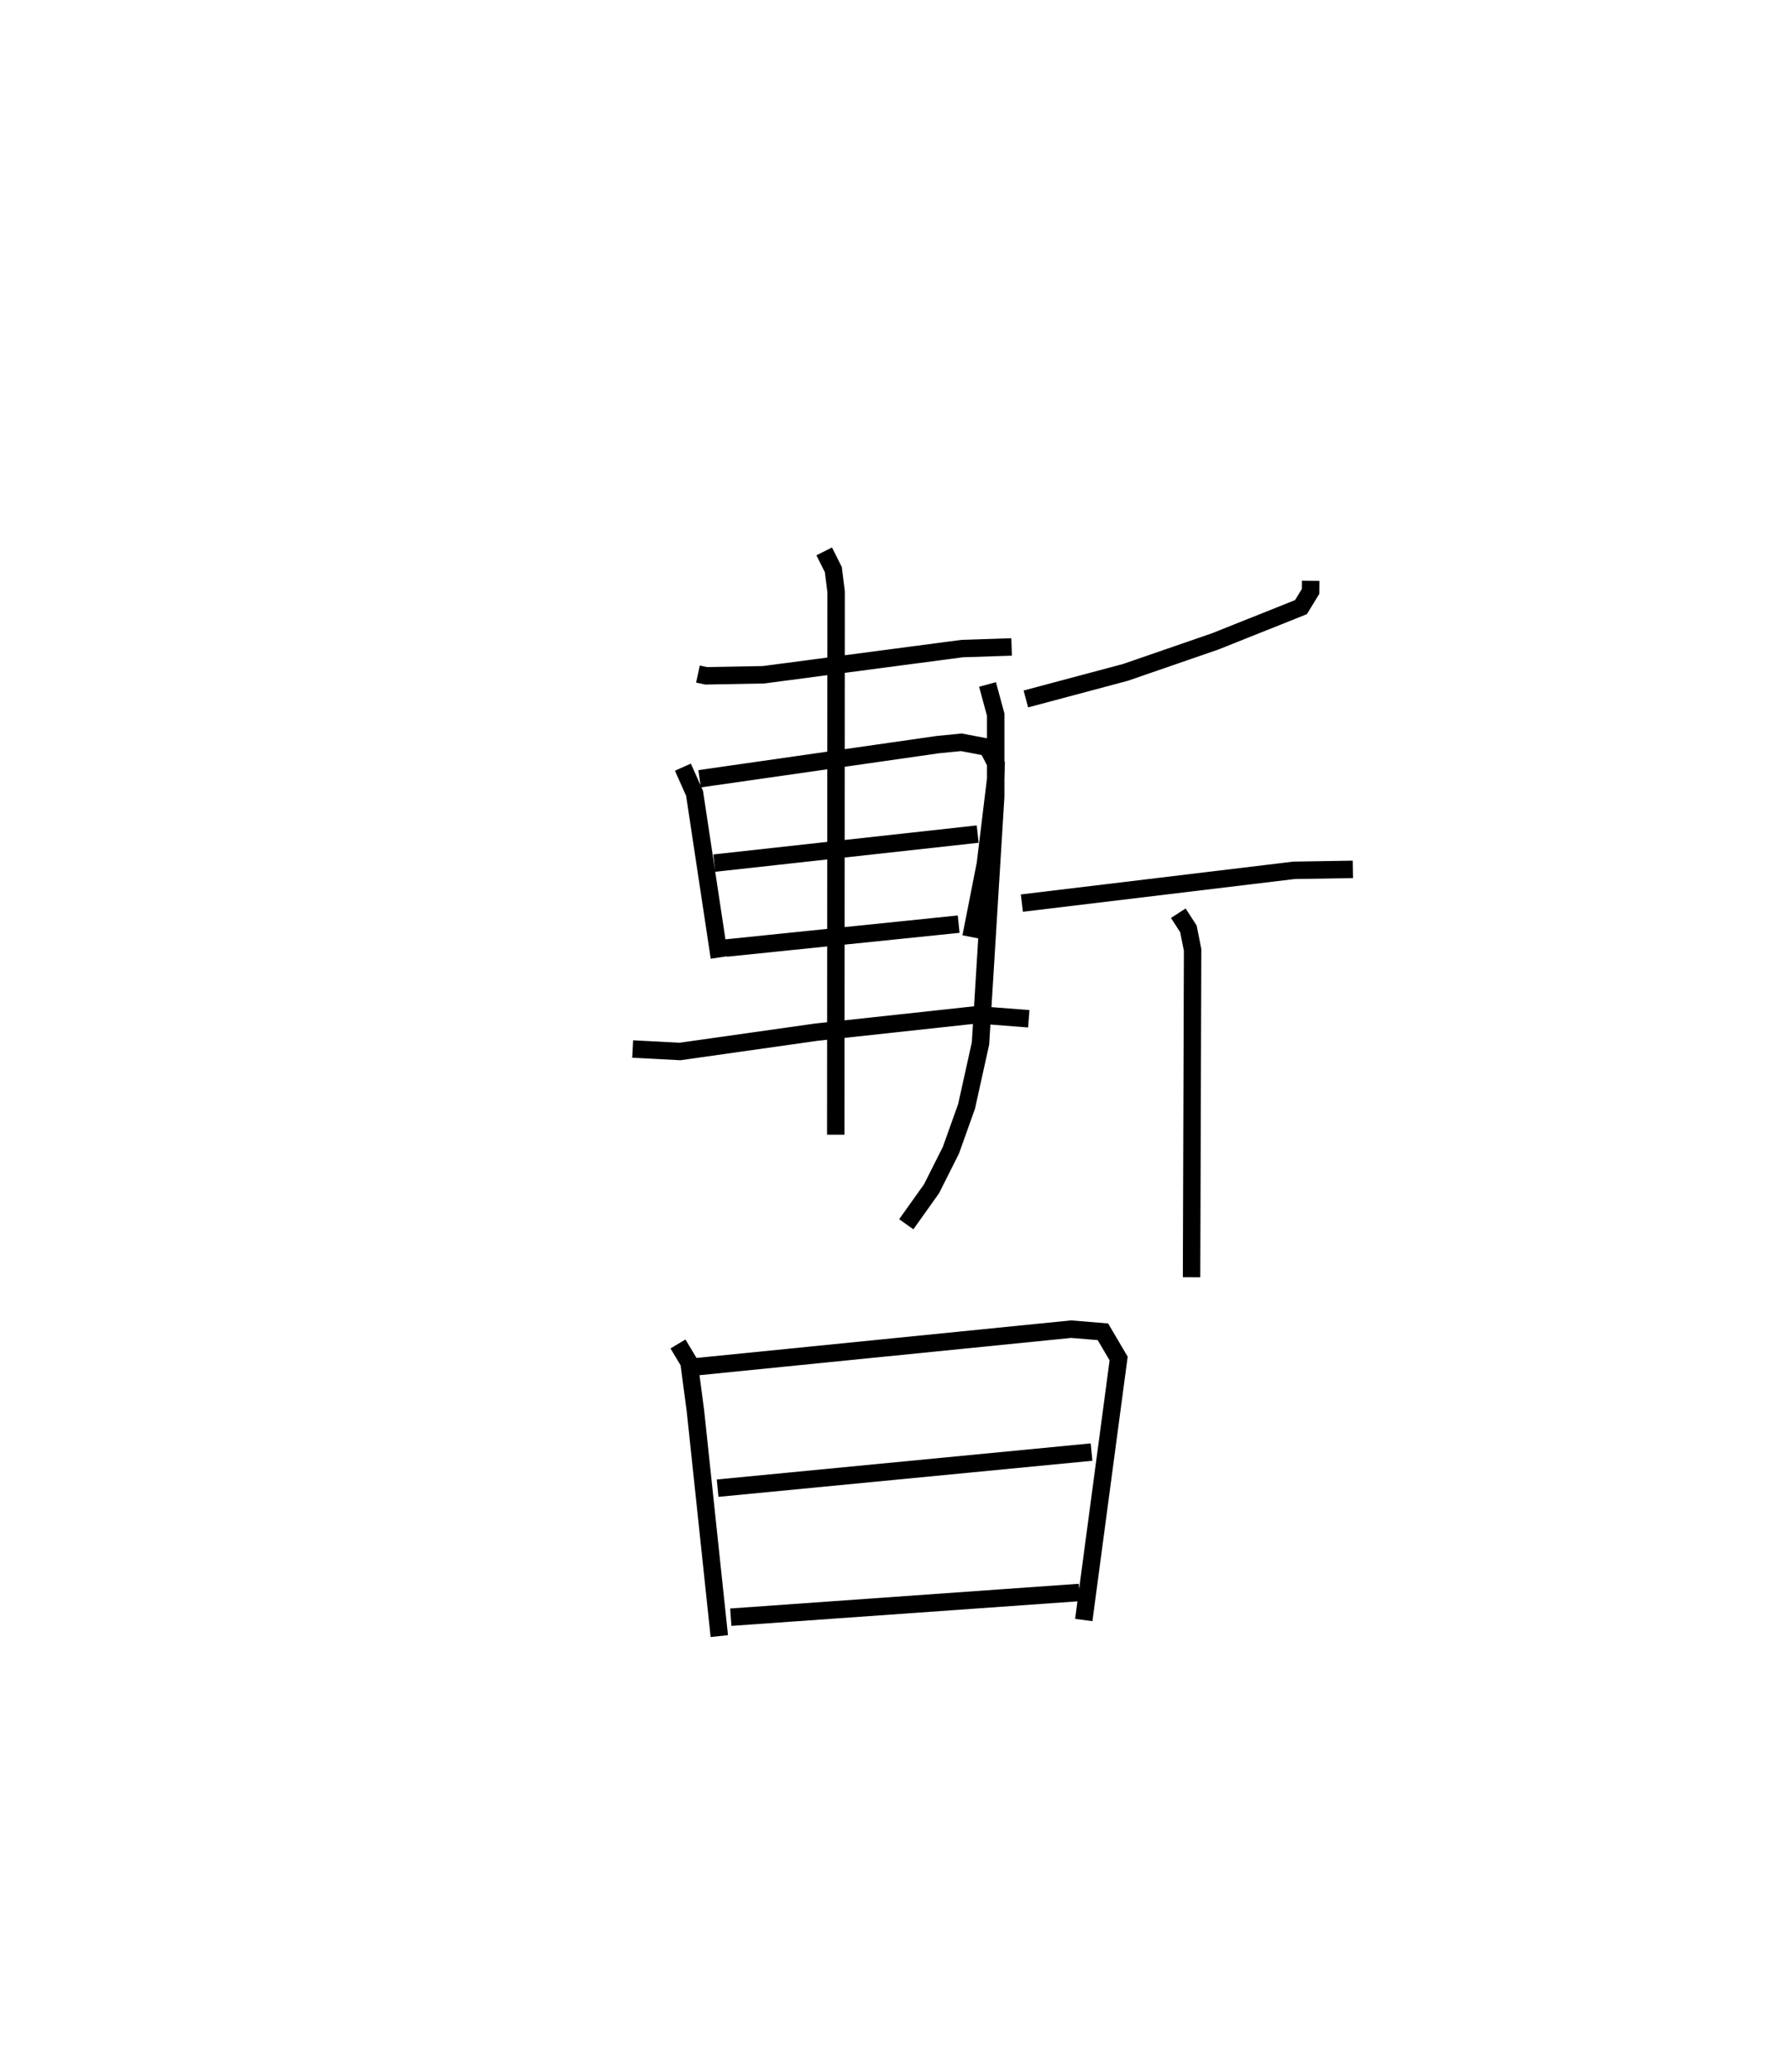 <?xml version="1.0" encoding="utf-8" ?>
<svg baseProfile="full" height="118.777" version="1.1" width="102.555" xmlns="http://www.w3.org/2000/svg" xmlns:ev="http://www.w3.org/2001/xml-events" xmlns:xlink="http://www.w3.org/1999/xlink"><defs /><rect fill="white" height="118.777" width="102.555" x="0" y="0" /><path d="M25,25 m0.0,0.0 m15.01,13.634 l0.468,0.101 3.29,-0.06 l11.391,-1.502 2.831,-0.093 m-18.843,6.891 l0.668,1.496 1.422,9.408 m-1.133,-10.239 l13.667,-1.959 1.337,-0.132 l1.5,0.285 0.494,0.959 l-0.021,0.835 -0.593,4.89 l-0.825,4.189 m-14.718,-4.233 l15.1,-1.664 m-14.427,6.532 l13.337,-1.37 m-18.687,7.157 l2.717,0.141 7.792,-1.104 l9.23,-1.001 2.967,0.231 m-11.726,-26.789 l0.523,1.044 0.159,1.276 l-0.02,31.113 m27.224,-31.747 l-0.005,0.608 -0.55,0.901 l-4.904,1.959 -5.161,1.782 l-5.707,1.522 m-2.198,-0.83 l0.47,1.729 -7.027292830185568e-05,4.686 l-0.872,14.162 -0.799,3.607 l-0.897,2.511 -1.108,2.205 l-1.451,2.039 m6.627,-18.408 l15.596,-1.878 3.379,-0.056 m-10.008,2.514 l0.58,0.897 0.24,1.205 l-0.06,18.762 m-29.441,3.825 l0.631,1.053 0.37,2.786 l1.368,12.904 m-1.445,-15.425 l21.614,-2.167 1.821,0.15 l0.902,1.533 -1.999,14.987 m-20.99,-7.556 l21.436,-2.069 m-20.68,9.464 l19.98,-1.417 " fill="none" stroke="black" stroke-width="1" /></svg>